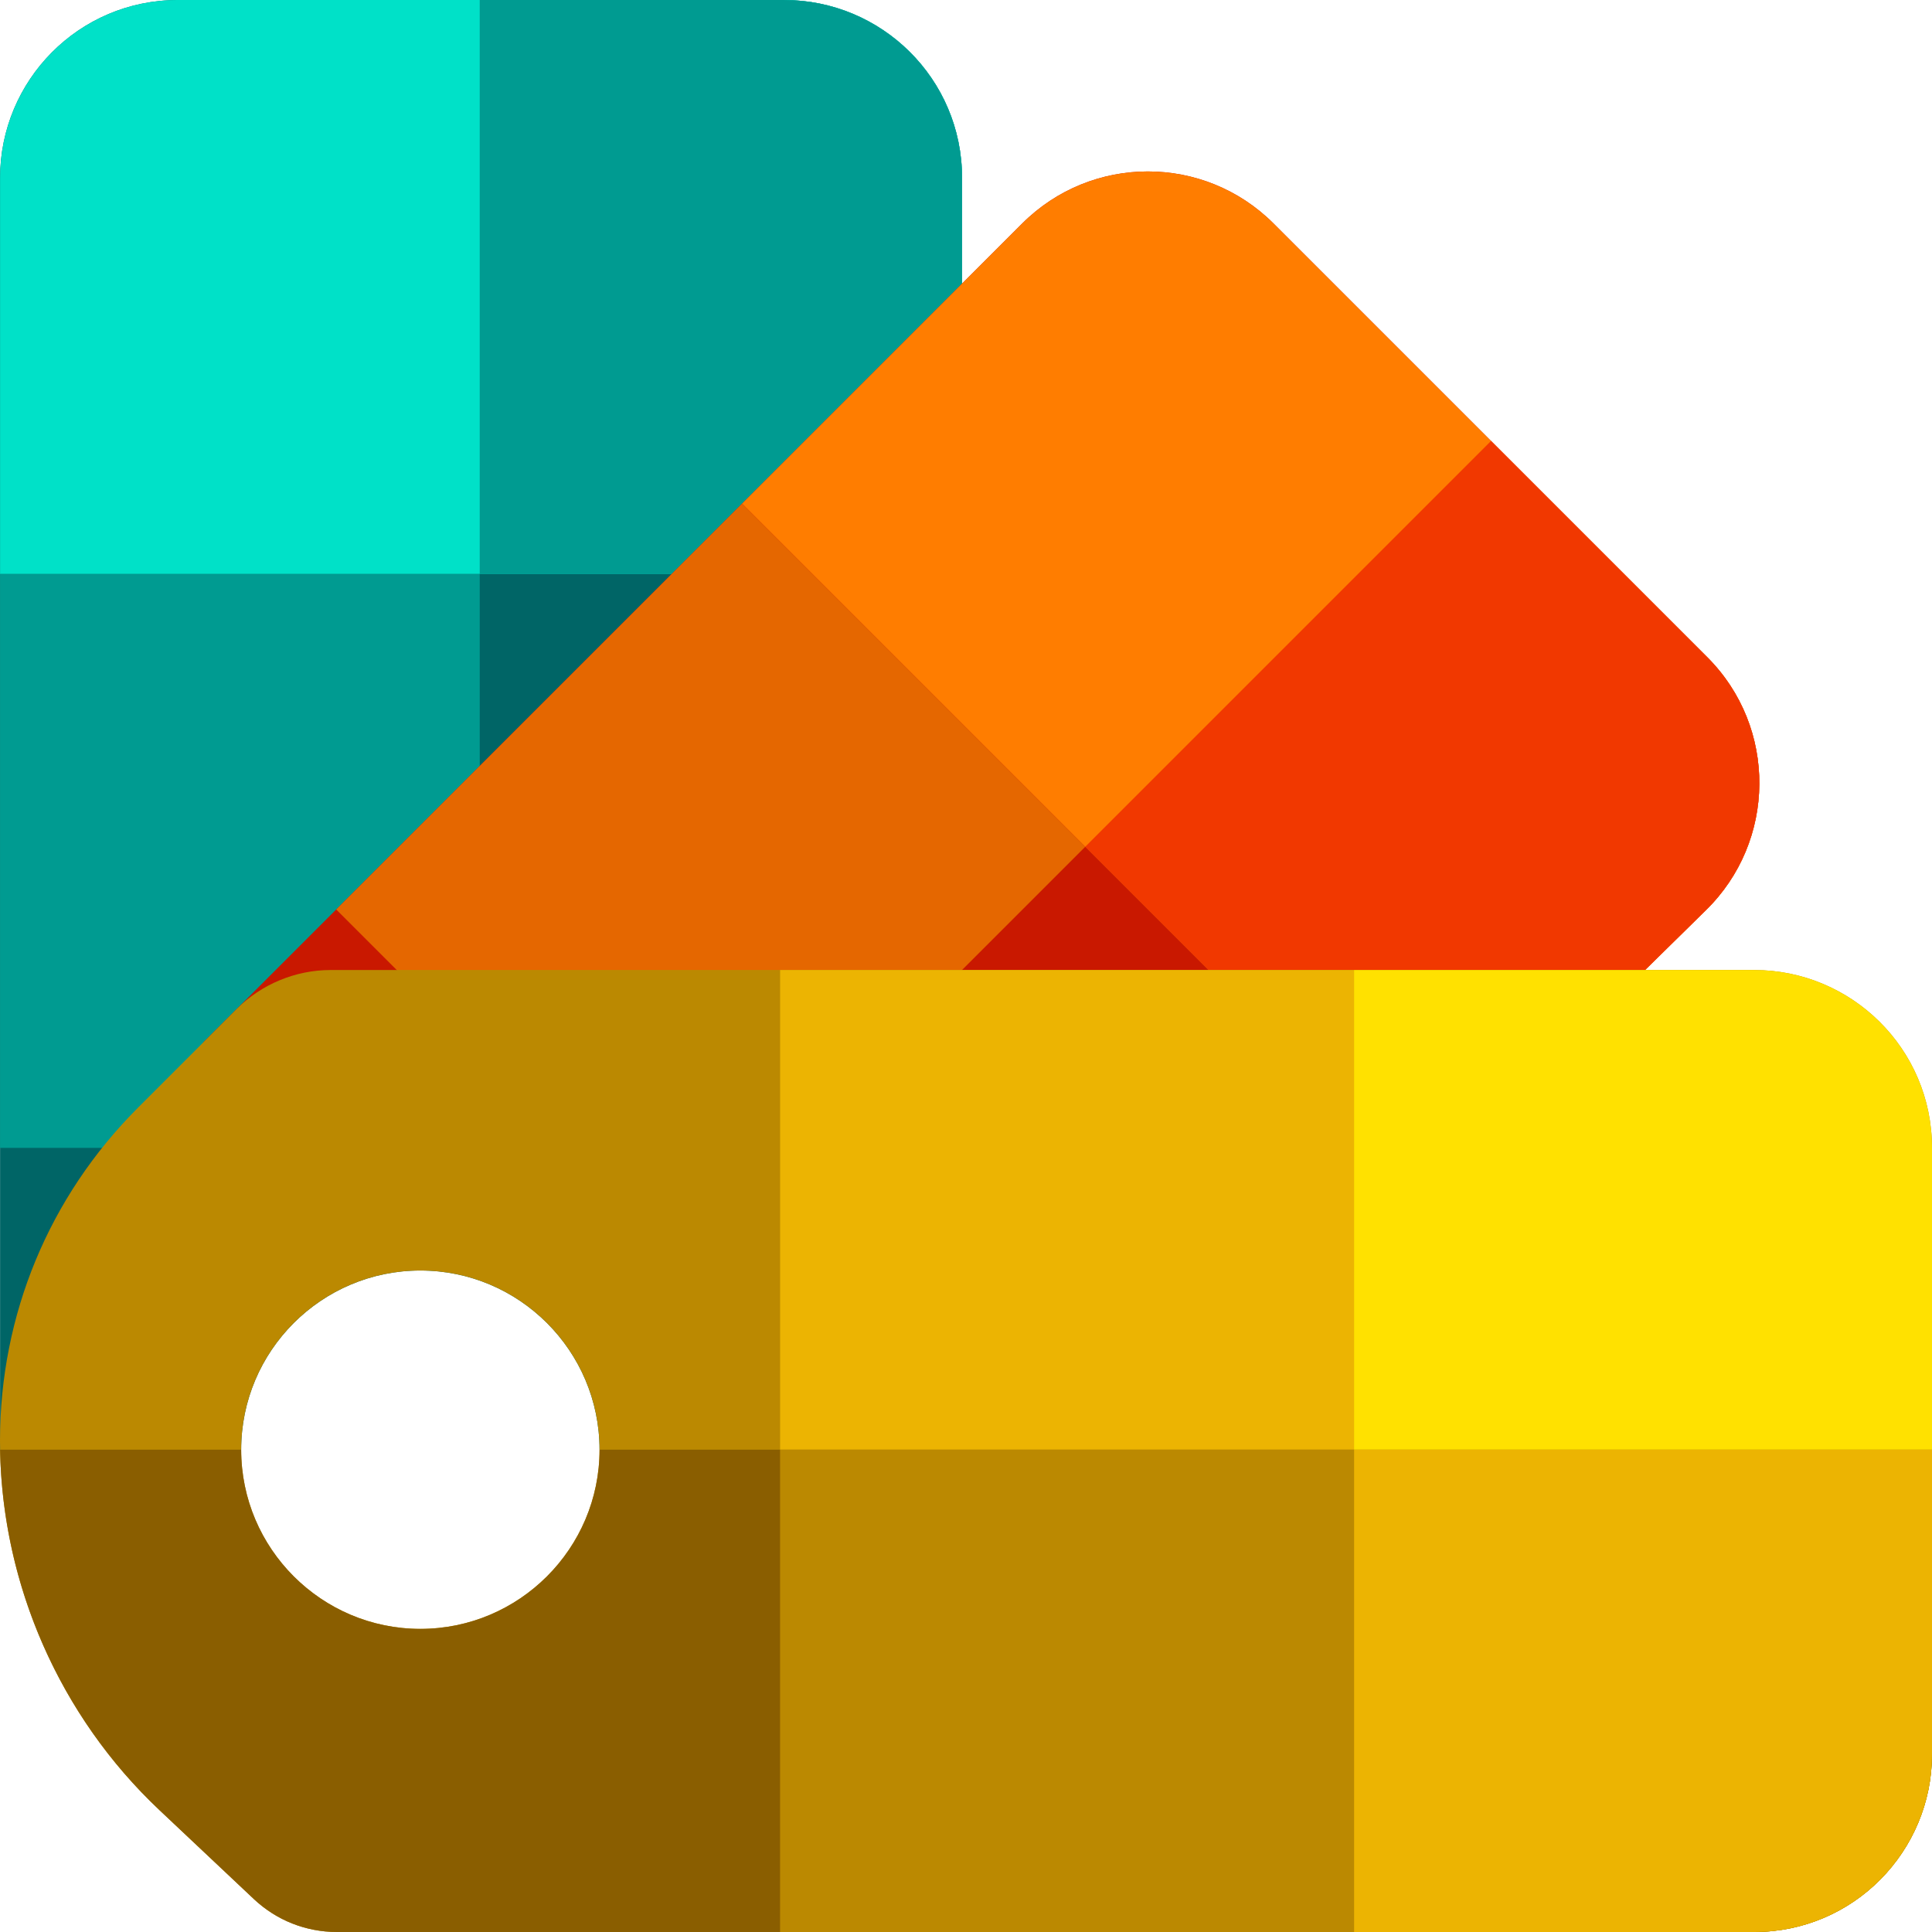 <svg height="512pt" viewBox="0 0 512 512" width="512pt" xmlns="http://www.w3.org/2000/svg"><path d="m207.82.004h-160.668c-26.336 0-47.133 21.391-47.133 47.133v337.043h63.895c0-26.18 21.301-47.48 47.484-47.48 26.188 0 47.488 21.301 47.488 47.48h96.066v-337.043c0-26.34-21.391-47.133-47.133-47.133zm0 0" fill="#006566"/><path d="m254.953 152.098v152.098h-254.934v-152.098zm0 0" fill="#009b91"/><path d="m.02 47.133v104.965h254.934v-104.965c0-26.34-21.391-47.133-47.133-47.133h-160.668c-26.336 0-47.133 21.391-47.133 47.133zm0 0" fill="#00e1c8"/><path d="m127.133 152.102h127.82v152.098h-127.82zm0 0" fill="#006566"/><path d="m127.133.004h80.691c25.738 0 47.129 20.789 47.129 47.129v104.969h-127.82zm0 0" fill="#009b91"/><path d="m452.457 174.18-114.934-114.934c-18.434-18.434-48.254-18.398-66.648 0l-217.09 217.09c13.574 13.574 32.012 21.16 51.211 21.074l277.02-1.277c9.094-.039 17.82-3.613 24.332-9.961l45.688-44.914c18.727-18.262 19.023-48.484.422-67.078zm0 0" fill="#c91800"/><path d="m270.875 59.246-74.227 74.227 162.77 162.766 22.598-.105c9.094-.039 17.82-3.613 24.332-9.961l45.688-44.914c18.723-18.262 19.023-48.484.422-67.078l-114.934-114.934c-18.434-18.434-48.254-18.398-66.648 0zm0 0" fill="#ff7d00"/><path d="m89.098 241.023 56.203 56.203 214.117-.988-162.77-162.766zm0 0" fill="#e56700"/><path d="m452.031 241.262-45.68 44.91c-6.52 6.348-15.242 9.918-24.332 9.957l-22.598.109-71.832-71.828 107.551-107.551 57.32 57.32c18.598 18.59 18.301 48.82-.43 67.082zm0 0" fill="#f13800"/><path d="m359.422 296.238-144.32.66 72.488-72.488zm0 0" fill="#c91800"/><path d="m464.867 257.066h-377.27c-9.242 0-18.293 3.746-24.824 10.281l-26.223 26.223c-23.57 23.57-36.551 54.906-36.551 88.246 0 36.926 15.418 72.617 42.293 97.918 0 0 24.98 23.535 24.977 23.531 0 0 0 .004.004.004 5.977 5.629 13.793 8.73 22.004 8.73h375.59c26.34 0 47.133-21.391 47.133-47.133v-160.668c0-26.336-21.391-47.133-47.133-47.133zm-353.469 174.602c-26.184 0-47.484-21.305-47.484-47.488 0-26.18 21.301-47.48 47.484-47.48 26.188 0 47.488 21.301 47.488 47.48 0 26.184-21.301 47.488-47.488 47.488zm0 0" fill="#bb8901"/><path d="m358.832 512h-152.098v-254.934h152.098zm0 0" fill="#ecb402"/><path d="m464.867 257.066h-106.035v254.934h106.035c26.34 0 47.133-21.391 47.133-47.133v-160.668c0-26.336-21.391-47.133-47.133-47.133zm0 0" fill="#ffe100"/><path d="m158.891 384.18c0 26.18-21.309 47.492-47.492 47.492-26.18 0-47.488-21.312-47.488-47.492h-63.891c.641 36.082 15.969 70.789 42.27 95.551l24.98 23.539c2.992 2.809 6.441 5 10.172 6.48 3.73 1.469 7.738 2.25 11.84 2.25h375.59c26.34 0 47.129-21.391 47.129-47.129v-80.691zm0 0" fill="#8a5e00"/><path d="m206.73 384.18h152.102v127.82h-152.102zm0 0" fill="#bb8901"/><path d="m512 384.18v80.691c0 25.738-20.789 47.129-47.129 47.129h-106.039v-127.82zm0 0" fill="#ecb402"/></svg>